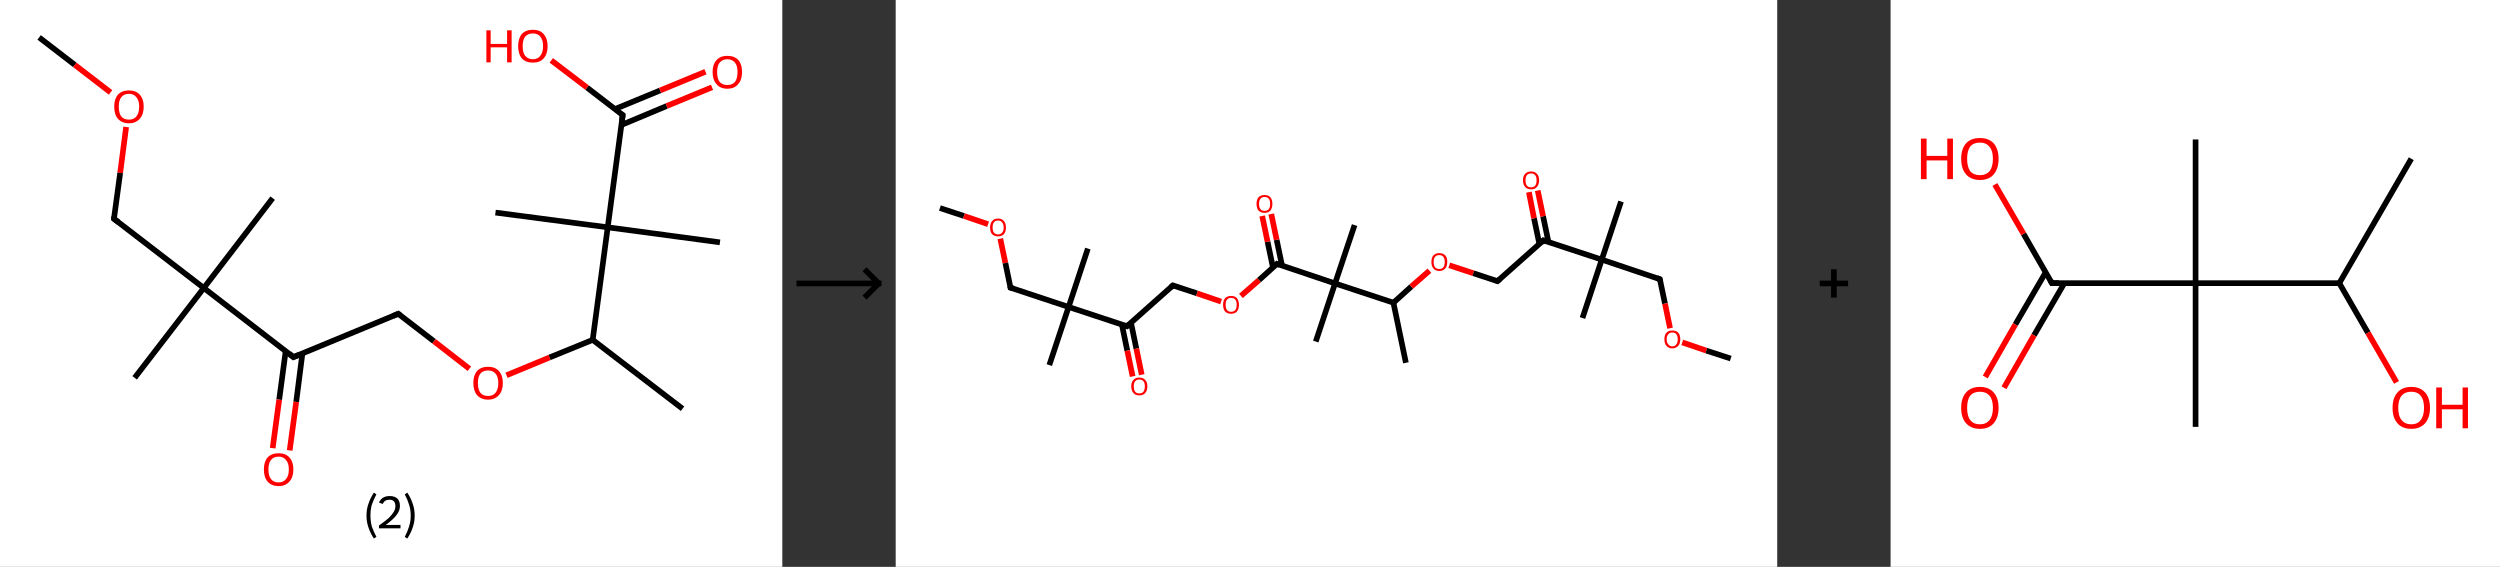 <?xml version='1.0' encoding='ASCII' standalone='yes'?>
<svg xmlns="http://www.w3.org/2000/svg" xmlns:xlink="http://www.w3.org/1999/xlink" version="1.1" width="882.0px" viewBox="0 0 882.0 200.0" height="200.0px">
  <rect x="0" y="0" width="882.0" height="200.0" fill="#333333" stroke="none"/>
  <g>
    <g transform="translate(0, 0) scale(1 1) "><!-- END OF HEADER -->
<rect style="opacity:1.0;fill:#FFFFFF;stroke:none" width="276.0" height="200.0" x="0.0" y="0.0"> </rect>
<path class="bond-0 atom-0 atom-1" d="M 13.8,13.2 L 26.4,22.9" style="fill:none;fill-rule:evenodd;stroke:#000000;stroke-width:2.0px;stroke-linecap:butt;stroke-linejoin:miter;stroke-opacity:1"/>
<path class="bond-0 atom-0 atom-1" d="M 26.4,22.9 L 39.0,32.6" style="fill:none;fill-rule:evenodd;stroke:#FF0000;stroke-width:2.0px;stroke-linecap:butt;stroke-linejoin:miter;stroke-opacity:1"/>
<path class="bond-1 atom-1 atom-2" d="M 44.5,44.8 L 42.4,61.0" style="fill:none;fill-rule:evenodd;stroke:#FF0000;stroke-width:2.0px;stroke-linecap:butt;stroke-linejoin:miter;stroke-opacity:1"/>
<path class="bond-1 atom-1 atom-2" d="M 42.4,61.0 L 40.2,77.2" style="fill:none;fill-rule:evenodd;stroke:#000000;stroke-width:2.0px;stroke-linecap:butt;stroke-linejoin:miter;stroke-opacity:1"/>
<path class="bond-2 atom-2 atom-3" d="M 40.2,77.2 L 71.9,101.6" style="fill:none;fill-rule:evenodd;stroke:#000000;stroke-width:2.0px;stroke-linecap:butt;stroke-linejoin:miter;stroke-opacity:1"/>
<path class="bond-3 atom-3 atom-4" d="M 71.9,101.6 L 96.2,69.9" style="fill:none;fill-rule:evenodd;stroke:#000000;stroke-width:2.0px;stroke-linecap:butt;stroke-linejoin:miter;stroke-opacity:1"/>
<path class="bond-4 atom-3 atom-5" d="M 71.9,101.6 L 47.5,133.3" style="fill:none;fill-rule:evenodd;stroke:#000000;stroke-width:2.0px;stroke-linecap:butt;stroke-linejoin:miter;stroke-opacity:1"/>
<path class="bond-5 atom-3 atom-6" d="M 71.9,101.6 L 103.5,126.0" style="fill:none;fill-rule:evenodd;stroke:#000000;stroke-width:2.0px;stroke-linecap:butt;stroke-linejoin:miter;stroke-opacity:1"/>
<path class="bond-6 atom-6 atom-7" d="M 100.8,123.8 L 98.5,141.0" style="fill:none;fill-rule:evenodd;stroke:#000000;stroke-width:2.0px;stroke-linecap:butt;stroke-linejoin:miter;stroke-opacity:1"/>
<path class="bond-6 atom-6 atom-7" d="M 98.5,141.0 L 96.2,158.1" style="fill:none;fill-rule:evenodd;stroke:#FF0000;stroke-width:2.0px;stroke-linecap:butt;stroke-linejoin:miter;stroke-opacity:1"/>
<path class="bond-6 atom-6 atom-7" d="M 106.7,124.6 L 104.5,141.8" style="fill:none;fill-rule:evenodd;stroke:#000000;stroke-width:2.0px;stroke-linecap:butt;stroke-linejoin:miter;stroke-opacity:1"/>
<path class="bond-6 atom-6 atom-7" d="M 104.5,141.8 L 102.2,158.9" style="fill:none;fill-rule:evenodd;stroke:#FF0000;stroke-width:2.0px;stroke-linecap:butt;stroke-linejoin:miter;stroke-opacity:1"/>
<path class="bond-7 atom-6 atom-8" d="M 103.5,126.0 L 140.5,110.7" style="fill:none;fill-rule:evenodd;stroke:#000000;stroke-width:2.0px;stroke-linecap:butt;stroke-linejoin:miter;stroke-opacity:1"/>
<path class="bond-8 atom-8 atom-9" d="M 140.5,110.7 L 153.1,120.4" style="fill:none;fill-rule:evenodd;stroke:#000000;stroke-width:2.0px;stroke-linecap:butt;stroke-linejoin:miter;stroke-opacity:1"/>
<path class="bond-8 atom-8 atom-9" d="M 153.1,120.4 L 165.6,130.1" style="fill:none;fill-rule:evenodd;stroke:#FF0000;stroke-width:2.0px;stroke-linecap:butt;stroke-linejoin:miter;stroke-opacity:1"/>
<path class="bond-9 atom-9 atom-10" d="M 178.7,132.4 L 193.9,126.1" style="fill:none;fill-rule:evenodd;stroke:#FF0000;stroke-width:2.0px;stroke-linecap:butt;stroke-linejoin:miter;stroke-opacity:1"/>
<path class="bond-9 atom-9 atom-10" d="M 193.9,126.1 L 209.1,119.9" style="fill:none;fill-rule:evenodd;stroke:#000000;stroke-width:2.0px;stroke-linecap:butt;stroke-linejoin:miter;stroke-opacity:1"/>
<path class="bond-10 atom-10 atom-11" d="M 209.1,119.9 L 240.8,144.2" style="fill:none;fill-rule:evenodd;stroke:#000000;stroke-width:2.0px;stroke-linecap:butt;stroke-linejoin:miter;stroke-opacity:1"/>
<path class="bond-11 atom-10 atom-12" d="M 209.1,119.9 L 214.4,80.2" style="fill:none;fill-rule:evenodd;stroke:#000000;stroke-width:2.0px;stroke-linecap:butt;stroke-linejoin:miter;stroke-opacity:1"/>
<path class="bond-12 atom-12 atom-13" d="M 214.4,80.2 L 174.8,75.0" style="fill:none;fill-rule:evenodd;stroke:#000000;stroke-width:2.0px;stroke-linecap:butt;stroke-linejoin:miter;stroke-opacity:1"/>
<path class="bond-13 atom-12 atom-14" d="M 214.4,80.2 L 254.0,85.5" style="fill:none;fill-rule:evenodd;stroke:#000000;stroke-width:2.0px;stroke-linecap:butt;stroke-linejoin:miter;stroke-opacity:1"/>
<path class="bond-14 atom-12 atom-15" d="M 214.4,80.2 L 219.7,40.6" style="fill:none;fill-rule:evenodd;stroke:#000000;stroke-width:2.0px;stroke-linecap:butt;stroke-linejoin:miter;stroke-opacity:1"/>
<path class="bond-15 atom-15 atom-16" d="M 219.2,44.1 L 235.2,37.4" style="fill:none;fill-rule:evenodd;stroke:#000000;stroke-width:2.0px;stroke-linecap:butt;stroke-linejoin:miter;stroke-opacity:1"/>
<path class="bond-15 atom-15 atom-16" d="M 235.2,37.4 L 251.2,30.8" style="fill:none;fill-rule:evenodd;stroke:#FF0000;stroke-width:2.0px;stroke-linecap:butt;stroke-linejoin:miter;stroke-opacity:1"/>
<path class="bond-15 atom-15 atom-16" d="M 216.9,38.5 L 232.9,31.9" style="fill:none;fill-rule:evenodd;stroke:#000000;stroke-width:2.0px;stroke-linecap:butt;stroke-linejoin:miter;stroke-opacity:1"/>
<path class="bond-15 atom-15 atom-16" d="M 232.9,31.9 L 248.9,25.3" style="fill:none;fill-rule:evenodd;stroke:#FF0000;stroke-width:2.0px;stroke-linecap:butt;stroke-linejoin:miter;stroke-opacity:1"/>
<path class="bond-16 atom-15 atom-17" d="M 219.7,40.6 L 207.1,30.9" style="fill:none;fill-rule:evenodd;stroke:#000000;stroke-width:2.0px;stroke-linecap:butt;stroke-linejoin:miter;stroke-opacity:1"/>
<path class="bond-16 atom-15 atom-17" d="M 207.1,30.9 L 194.5,21.3" style="fill:none;fill-rule:evenodd;stroke:#FF0000;stroke-width:2.0px;stroke-linecap:butt;stroke-linejoin:miter;stroke-opacity:1"/>
<path d="M 40.3,76.4 L 40.2,77.2 L 41.8,78.4" style="fill:none;stroke:#000000;stroke-width:2.0px;stroke-linecap:butt;stroke-linejoin:miter;stroke-opacity:1;"/>
<path d="M 102.0,124.7 L 103.5,126.0 L 105.4,125.2" style="fill:none;stroke:#000000;stroke-width:2.0px;stroke-linecap:butt;stroke-linejoin:miter;stroke-opacity:1;"/>
<path d="M 138.6,111.5 L 140.5,110.7 L 141.1,111.2" style="fill:none;stroke:#000000;stroke-width:2.0px;stroke-linecap:butt;stroke-linejoin:miter;stroke-opacity:1;"/>
<path d="M 219.4,42.6 L 219.7,40.6 L 219.0,40.1" style="fill:none;stroke:#000000;stroke-width:2.0px;stroke-linecap:butt;stroke-linejoin:miter;stroke-opacity:1;"/>
<path class="atom-1" d="M 40.3 37.6 Q 40.3 34.9, 41.6 33.4 Q 43.0 31.9, 45.5 31.9 Q 48.0 31.9, 49.3 33.4 Q 50.7 34.9, 50.7 37.6 Q 50.7 40.4, 49.3 41.9 Q 47.9 43.5, 45.5 43.5 Q 43.0 43.5, 41.6 41.9 Q 40.3 40.4, 40.3 37.6 M 45.5 42.2 Q 47.2 42.2, 48.1 41.1 Q 49.1 39.9, 49.1 37.6 Q 49.1 35.4, 48.1 34.3 Q 47.2 33.1, 45.5 33.1 Q 43.7 33.1, 42.8 34.3 Q 41.9 35.4, 41.9 37.6 Q 41.9 39.9, 42.8 41.1 Q 43.7 42.2, 45.5 42.2 " fill="#FF0000"/>
<path class="atom-7" d="M 93.1 165.6 Q 93.1 162.9, 94.4 161.4 Q 95.8 159.9, 98.3 159.9 Q 100.8 159.9, 102.1 161.4 Q 103.5 162.9, 103.5 165.6 Q 103.5 168.4, 102.1 169.9 Q 100.7 171.5, 98.3 171.5 Q 95.8 171.5, 94.4 169.9 Q 93.1 168.4, 93.1 165.6 M 98.3 170.2 Q 100.0 170.2, 100.9 169.0 Q 101.9 167.9, 101.9 165.6 Q 101.9 163.4, 100.9 162.3 Q 100.0 161.1, 98.3 161.1 Q 96.5 161.1, 95.6 162.3 Q 94.7 163.4, 94.7 165.6 Q 94.7 167.9, 95.6 169.0 Q 96.5 170.2, 98.3 170.2 " fill="#FF0000"/>
<path class="atom-9" d="M 167.0 135.1 Q 167.0 132.4, 168.3 130.9 Q 169.7 129.4, 172.2 129.4 Q 174.7 129.4, 176.0 130.9 Q 177.4 132.4, 177.4 135.1 Q 177.4 137.9, 176.0 139.4 Q 174.6 141.0, 172.2 141.0 Q 169.7 141.0, 168.3 139.4 Q 167.0 137.9, 167.0 135.1 M 172.2 139.7 Q 173.9 139.7, 174.8 138.6 Q 175.8 137.4, 175.8 135.1 Q 175.8 132.9, 174.8 131.8 Q 173.9 130.7, 172.2 130.7 Q 170.4 130.7, 169.5 131.8 Q 168.6 132.9, 168.6 135.1 Q 168.6 137.4, 169.5 138.6 Q 170.4 139.7, 172.2 139.7 " fill="#FF0000"/>
<path class="atom-16" d="M 251.4 25.4 Q 251.4 22.7, 252.8 21.2 Q 254.1 19.7, 256.6 19.7 Q 259.1 19.7, 260.5 21.2 Q 261.8 22.7, 261.8 25.4 Q 261.8 28.2, 260.4 29.7 Q 259.1 31.3, 256.6 31.3 Q 254.1 31.3, 252.8 29.7 Q 251.4 28.2, 251.4 25.4 M 256.6 30.0 Q 258.3 30.0, 259.3 28.9 Q 260.2 27.7, 260.2 25.4 Q 260.2 23.2, 259.3 22.1 Q 258.3 20.9, 256.6 20.9 Q 254.9 20.9, 253.9 22.1 Q 253.0 23.2, 253.0 25.4 Q 253.0 27.7, 253.9 28.9 Q 254.9 30.0, 256.6 30.0 " fill="#FF0000"/>
<path class="atom-17" d="M 171.6 10.7 L 173.1 10.7 L 173.1 15.5 L 178.9 15.5 L 178.9 10.7 L 180.5 10.7 L 180.5 22.0 L 178.9 22.0 L 178.9 16.7 L 173.1 16.7 L 173.1 22.0 L 171.6 22.0 L 171.6 10.7 " fill="#FF0000"/>
<path class="atom-17" d="M 182.8 16.3 Q 182.8 13.6, 184.1 12.0 Q 185.5 10.5, 188.0 10.5 Q 190.5 10.5, 191.8 12.0 Q 193.2 13.6, 193.2 16.3 Q 193.2 19.0, 191.8 20.6 Q 190.5 22.1, 188.0 22.1 Q 185.5 22.1, 184.1 20.6 Q 182.8 19.0, 182.8 16.3 M 188.0 20.9 Q 189.7 20.9, 190.6 19.7 Q 191.6 18.5, 191.6 16.3 Q 191.6 14.1, 190.6 12.9 Q 189.7 11.8, 188.0 11.8 Q 186.3 11.8, 185.3 12.9 Q 184.4 14.0, 184.4 16.3 Q 184.4 18.6, 185.3 19.7 Q 186.3 20.9, 188.0 20.9 " fill="#FF0000"/>
<path class="legend" d="M 129.3 181.9 Q 129.3 179.6, 130.0 177.7 Q 130.6 175.8, 131.9 173.8 L 132.8 174.4 Q 131.8 176.3, 131.2 178.0 Q 130.7 179.7, 130.7 181.9 Q 130.7 184.0, 131.2 185.8 Q 131.8 187.5, 132.8 189.4 L 131.9 190.0 Q 130.6 188.0, 130.0 186.1 Q 129.3 184.2, 129.3 181.9 " fill="#000000"/>
<path class="legend" d="M 133.7 177.3 Q 134.2 176.2, 135.1 175.6 Q 136.1 175.0, 137.5 175.0 Q 139.2 175.0, 140.2 175.9 Q 141.1 176.8, 141.1 178.5 Q 141.1 180.2, 139.9 181.7 Q 138.7 183.3, 136.1 185.2 L 141.3 185.2 L 141.3 186.4 L 133.7 186.4 L 133.7 185.4 Q 135.8 183.9, 137.1 182.8 Q 138.3 181.6, 138.9 180.6 Q 139.5 179.6, 139.5 178.6 Q 139.5 177.5, 139.0 176.9 Q 138.5 176.3, 137.5 176.3 Q 136.6 176.3, 136.0 176.6 Q 135.4 177.0, 135.0 177.8 L 133.7 177.3 " fill="#000000"/>
<path class="legend" d="M 146.3 181.9 Q 146.3 184.2, 145.6 186.1 Q 145.0 188.0, 143.7 190.0 L 142.8 189.4 Q 143.8 187.5, 144.3 185.8 Q 144.9 184.0, 144.9 181.9 Q 144.9 179.7, 144.3 178.0 Q 143.8 176.3, 142.8 174.4 L 143.7 173.8 Q 145.0 175.8, 145.6 177.7 Q 146.3 179.6, 146.3 181.9 " fill="#000000"/>
</g>
    <g transform="translate(276.0, 0) scale(1 1) "><line x1="5" y1="100" x2="35" y2="100" style="stroke:rgb(0,0,0);stroke-width:2"/>
  <line x1="34" y1="100" x2="29" y2="95" style="stroke:rgb(0,0,0);stroke-width:2"/>
  <line x1="34" y1="100" x2="29" y2="105" style="stroke:rgb(0,0,0);stroke-width:2"/>
</g>
    <g transform="translate(316.0, 0) scale(1 1) "><!-- END OF HEADER -->
<rect style="opacity:1.0;fill:#FFFFFF;stroke:none" width="311.0" height="200.0" x="0.0" y="0.0"> </rect>
<path class="bond-0 atom-0 atom-1" d="M 15.6,73.4 L 24.1,76.2" style="fill:none;fill-rule:evenodd;stroke:#000000;stroke-width:2.0px;stroke-linecap:butt;stroke-linejoin:miter;stroke-opacity:1"/>
<path class="bond-0 atom-0 atom-1" d="M 24.1,76.2 L 32.6,79.1" style="fill:none;fill-rule:evenodd;stroke:#FF0000;stroke-width:2.0px;stroke-linecap:butt;stroke-linejoin:miter;stroke-opacity:1"/>
<path class="bond-1 atom-1 atom-2" d="M 36.9,84.2 L 38.7,92.8" style="fill:none;fill-rule:evenodd;stroke:#FF0000;stroke-width:2.0px;stroke-linecap:butt;stroke-linejoin:miter;stroke-opacity:1"/>
<path class="bond-1 atom-1 atom-2" d="M 38.7,92.8 L 40.5,101.5" style="fill:none;fill-rule:evenodd;stroke:#000000;stroke-width:2.0px;stroke-linecap:butt;stroke-linejoin:miter;stroke-opacity:1"/>
<path class="bond-2 atom-2 atom-3" d="M 40.5,101.5 L 61.0,108.3" style="fill:none;fill-rule:evenodd;stroke:#000000;stroke-width:2.0px;stroke-linecap:butt;stroke-linejoin:miter;stroke-opacity:1"/>
<path class="bond-3 atom-3 atom-4" d="M 61.0,108.3 L 67.8,87.7" style="fill:none;fill-rule:evenodd;stroke:#000000;stroke-width:2.0px;stroke-linecap:butt;stroke-linejoin:miter;stroke-opacity:1"/>
<path class="bond-4 atom-3 atom-5" d="M 61.0,108.3 L 54.2,128.8" style="fill:none;fill-rule:evenodd;stroke:#000000;stroke-width:2.0px;stroke-linecap:butt;stroke-linejoin:miter;stroke-opacity:1"/>
<path class="bond-5 atom-3 atom-6" d="M 61.0,108.3 L 81.6,115.1" style="fill:none;fill-rule:evenodd;stroke:#000000;stroke-width:2.0px;stroke-linecap:butt;stroke-linejoin:miter;stroke-opacity:1"/>
<path class="bond-6 atom-6 atom-7" d="M 79.8,114.5 L 81.7,123.7" style="fill:none;fill-rule:evenodd;stroke:#000000;stroke-width:2.0px;stroke-linecap:butt;stroke-linejoin:miter;stroke-opacity:1"/>
<path class="bond-6 atom-6 atom-7" d="M 81.7,123.7 L 83.6,132.8" style="fill:none;fill-rule:evenodd;stroke:#FF0000;stroke-width:2.0px;stroke-linecap:butt;stroke-linejoin:miter;stroke-opacity:1"/>
<path class="bond-6 atom-6 atom-7" d="M 83.0,113.8 L 84.9,123.0" style="fill:none;fill-rule:evenodd;stroke:#000000;stroke-width:2.0px;stroke-linecap:butt;stroke-linejoin:miter;stroke-opacity:1"/>
<path class="bond-6 atom-6 atom-7" d="M 84.9,123.0 L 86.8,132.2" style="fill:none;fill-rule:evenodd;stroke:#FF0000;stroke-width:2.0px;stroke-linecap:butt;stroke-linejoin:miter;stroke-opacity:1"/>
<path class="bond-7 atom-6 atom-8" d="M 81.6,115.1 L 97.8,100.7" style="fill:none;fill-rule:evenodd;stroke:#000000;stroke-width:2.0px;stroke-linecap:butt;stroke-linejoin:miter;stroke-opacity:1"/>
<path class="bond-8 atom-8 atom-9" d="M 97.8,100.7 L 106.3,103.5" style="fill:none;fill-rule:evenodd;stroke:#000000;stroke-width:2.0px;stroke-linecap:butt;stroke-linejoin:miter;stroke-opacity:1"/>
<path class="bond-8 atom-8 atom-9" d="M 106.3,103.5 L 114.8,106.4" style="fill:none;fill-rule:evenodd;stroke:#FF0000;stroke-width:2.0px;stroke-linecap:butt;stroke-linejoin:miter;stroke-opacity:1"/>
<path class="bond-9 atom-9 atom-10" d="M 121.8,104.4 L 128.2,98.8" style="fill:none;fill-rule:evenodd;stroke:#FF0000;stroke-width:2.0px;stroke-linecap:butt;stroke-linejoin:miter;stroke-opacity:1"/>
<path class="bond-9 atom-9 atom-10" d="M 128.2,98.8 L 134.5,93.1" style="fill:none;fill-rule:evenodd;stroke:#000000;stroke-width:2.0px;stroke-linecap:butt;stroke-linejoin:miter;stroke-opacity:1"/>
<path class="bond-10 atom-10 atom-11" d="M 136.3,93.7 L 134.4,84.6" style="fill:none;fill-rule:evenodd;stroke:#000000;stroke-width:2.0px;stroke-linecap:butt;stroke-linejoin:miter;stroke-opacity:1"/>
<path class="bond-10 atom-10 atom-11" d="M 134.4,84.6 L 132.5,75.5" style="fill:none;fill-rule:evenodd;stroke:#FF0000;stroke-width:2.0px;stroke-linecap:butt;stroke-linejoin:miter;stroke-opacity:1"/>
<path class="bond-10 atom-10 atom-11" d="M 133.1,94.4 L 131.2,85.3" style="fill:none;fill-rule:evenodd;stroke:#000000;stroke-width:2.0px;stroke-linecap:butt;stroke-linejoin:miter;stroke-opacity:1"/>
<path class="bond-10 atom-10 atom-11" d="M 131.2,85.3 L 129.3,76.2" style="fill:none;fill-rule:evenodd;stroke:#FF0000;stroke-width:2.0px;stroke-linecap:butt;stroke-linejoin:miter;stroke-opacity:1"/>
<path class="bond-11 atom-10 atom-12" d="M 134.5,93.1 L 155.0,100.0" style="fill:none;fill-rule:evenodd;stroke:#000000;stroke-width:2.0px;stroke-linecap:butt;stroke-linejoin:miter;stroke-opacity:1"/>
<path class="bond-12 atom-12 atom-13" d="M 155.0,100.0 L 161.9,79.4" style="fill:none;fill-rule:evenodd;stroke:#000000;stroke-width:2.0px;stroke-linecap:butt;stroke-linejoin:miter;stroke-opacity:1"/>
<path class="bond-13 atom-12 atom-14" d="M 155.0,100.0 L 148.2,120.5" style="fill:none;fill-rule:evenodd;stroke:#000000;stroke-width:2.0px;stroke-linecap:butt;stroke-linejoin:miter;stroke-opacity:1"/>
<path class="bond-14 atom-12 atom-15" d="M 155.0,100.0 L 175.6,106.8" style="fill:none;fill-rule:evenodd;stroke:#000000;stroke-width:2.0px;stroke-linecap:butt;stroke-linejoin:miter;stroke-opacity:1"/>
<path class="bond-15 atom-15 atom-16" d="M 175.6,106.8 L 180.0,128.0" style="fill:none;fill-rule:evenodd;stroke:#000000;stroke-width:2.0px;stroke-linecap:butt;stroke-linejoin:miter;stroke-opacity:1"/>
<path class="bond-16 atom-15 atom-17" d="M 175.6,106.8 L 181.9,101.1" style="fill:none;fill-rule:evenodd;stroke:#000000;stroke-width:2.0px;stroke-linecap:butt;stroke-linejoin:miter;stroke-opacity:1"/>
<path class="bond-16 atom-15 atom-17" d="M 181.9,101.1 L 188.3,95.5" style="fill:none;fill-rule:evenodd;stroke:#FF0000;stroke-width:2.0px;stroke-linecap:butt;stroke-linejoin:miter;stroke-opacity:1"/>
<path class="bond-17 atom-17 atom-18" d="M 195.3,93.6 L 203.8,96.4" style="fill:none;fill-rule:evenodd;stroke:#FF0000;stroke-width:2.0px;stroke-linecap:butt;stroke-linejoin:miter;stroke-opacity:1"/>
<path class="bond-17 atom-17 atom-18" d="M 203.8,96.4 L 212.3,99.2" style="fill:none;fill-rule:evenodd;stroke:#000000;stroke-width:2.0px;stroke-linecap:butt;stroke-linejoin:miter;stroke-opacity:1"/>
<path class="bond-18 atom-18 atom-19" d="M 212.3,99.2 L 228.5,84.8" style="fill:none;fill-rule:evenodd;stroke:#000000;stroke-width:2.0px;stroke-linecap:butt;stroke-linejoin:miter;stroke-opacity:1"/>
<path class="bond-19 atom-19 atom-20" d="M 230.3,85.4 L 228.4,76.3" style="fill:none;fill-rule:evenodd;stroke:#000000;stroke-width:2.0px;stroke-linecap:butt;stroke-linejoin:miter;stroke-opacity:1"/>
<path class="bond-19 atom-19 atom-20" d="M 228.4,76.3 L 226.5,67.2" style="fill:none;fill-rule:evenodd;stroke:#FF0000;stroke-width:2.0px;stroke-linecap:butt;stroke-linejoin:miter;stroke-opacity:1"/>
<path class="bond-19 atom-19 atom-20" d="M 227.1,86.1 L 225.2,77.0" style="fill:none;fill-rule:evenodd;stroke:#000000;stroke-width:2.0px;stroke-linecap:butt;stroke-linejoin:miter;stroke-opacity:1"/>
<path class="bond-19 atom-19 atom-20" d="M 225.2,77.0 L 223.4,67.8" style="fill:none;fill-rule:evenodd;stroke:#FF0000;stroke-width:2.0px;stroke-linecap:butt;stroke-linejoin:miter;stroke-opacity:1"/>
<path class="bond-20 atom-19 atom-21" d="M 228.5,84.8 L 249.1,91.6" style="fill:none;fill-rule:evenodd;stroke:#000000;stroke-width:2.0px;stroke-linecap:butt;stroke-linejoin:miter;stroke-opacity:1"/>
<path class="bond-21 atom-21 atom-22" d="M 249.1,91.6 L 255.9,71.1" style="fill:none;fill-rule:evenodd;stroke:#000000;stroke-width:2.0px;stroke-linecap:butt;stroke-linejoin:miter;stroke-opacity:1"/>
<path class="bond-22 atom-21 atom-23" d="M 249.1,91.6 L 242.3,112.2" style="fill:none;fill-rule:evenodd;stroke:#000000;stroke-width:2.0px;stroke-linecap:butt;stroke-linejoin:miter;stroke-opacity:1"/>
<path class="bond-23 atom-21 atom-24" d="M 249.1,91.6 L 269.6,98.5" style="fill:none;fill-rule:evenodd;stroke:#000000;stroke-width:2.0px;stroke-linecap:butt;stroke-linejoin:miter;stroke-opacity:1"/>
<path class="bond-24 atom-24 atom-25" d="M 269.6,98.5 L 271.4,107.1" style="fill:none;fill-rule:evenodd;stroke:#000000;stroke-width:2.0px;stroke-linecap:butt;stroke-linejoin:miter;stroke-opacity:1"/>
<path class="bond-24 atom-24 atom-25" d="M 271.4,107.1 L 273.2,115.8" style="fill:none;fill-rule:evenodd;stroke:#FF0000;stroke-width:2.0px;stroke-linecap:butt;stroke-linejoin:miter;stroke-opacity:1"/>
<path class="bond-25 atom-25 atom-26" d="M 277.5,120.8 L 286.0,123.7" style="fill:none;fill-rule:evenodd;stroke:#FF0000;stroke-width:2.0px;stroke-linecap:butt;stroke-linejoin:miter;stroke-opacity:1"/>
<path class="bond-25 atom-25 atom-26" d="M 286.0,123.7 L 294.6,126.5" style="fill:none;fill-rule:evenodd;stroke:#000000;stroke-width:2.0px;stroke-linecap:butt;stroke-linejoin:miter;stroke-opacity:1"/>
<path d="M 40.4,101.0 L 40.5,101.5 L 41.5,101.8" style="fill:none;stroke:#000000;stroke-width:2.0px;stroke-linecap:butt;stroke-linejoin:miter;stroke-opacity:1;"/>
<path d="M 80.6,114.8 L 81.6,115.1 L 82.4,114.4" style="fill:none;stroke:#000000;stroke-width:2.0px;stroke-linecap:butt;stroke-linejoin:miter;stroke-opacity:1;"/>
<path d="M 97.0,101.4 L 97.8,100.7 L 98.2,100.8" style="fill:none;stroke:#000000;stroke-width:2.0px;stroke-linecap:butt;stroke-linejoin:miter;stroke-opacity:1;"/>
<path d="M 134.2,93.4 L 134.5,93.1 L 135.5,93.5" style="fill:none;stroke:#000000;stroke-width:2.0px;stroke-linecap:butt;stroke-linejoin:miter;stroke-opacity:1;"/>
<path d="M 211.9,99.1 L 212.3,99.2 L 213.1,98.5" style="fill:none;stroke:#000000;stroke-width:2.0px;stroke-linecap:butt;stroke-linejoin:miter;stroke-opacity:1;"/>
<path d="M 227.7,85.5 L 228.5,84.8 L 229.5,85.2" style="fill:none;stroke:#000000;stroke-width:2.0px;stroke-linecap:butt;stroke-linejoin:miter;stroke-opacity:1;"/>
<path d="M 268.6,98.1 L 269.6,98.5 L 269.7,98.9" style="fill:none;stroke:#000000;stroke-width:2.0px;stroke-linecap:butt;stroke-linejoin:miter;stroke-opacity:1;"/>
<path class="atom-1" d="M 33.3 80.3 Q 33.3 78.8, 34.0 78.0 Q 34.7 77.1, 36.1 77.1 Q 37.5 77.1, 38.2 78.0 Q 38.9 78.8, 38.9 80.3 Q 38.9 81.7, 38.2 82.6 Q 37.4 83.4, 36.1 83.4 Q 34.8 83.4, 34.0 82.6 Q 33.3 81.8, 33.3 80.3 M 36.1 82.7 Q 37.0 82.7, 37.5 82.1 Q 38.1 81.5, 38.1 80.3 Q 38.1 79.1, 37.5 78.4 Q 37.0 77.8, 36.1 77.8 Q 35.2 77.8, 34.7 78.4 Q 34.2 79.0, 34.2 80.3 Q 34.2 81.5, 34.7 82.1 Q 35.2 82.7, 36.1 82.7 " fill="#FF0000"/>
<path class="atom-7" d="M 83.1 136.3 Q 83.1 134.8, 83.9 134.0 Q 84.6 133.2, 85.9 133.2 Q 87.3 133.2, 88.0 134.0 Q 88.8 134.8, 88.8 136.3 Q 88.8 137.8, 88.0 138.7 Q 87.3 139.5, 85.9 139.5 Q 84.6 139.5, 83.9 138.7 Q 83.1 137.8, 83.1 136.3 M 85.9 138.8 Q 86.9 138.8, 87.4 138.2 Q 87.9 137.5, 87.9 136.3 Q 87.9 135.1, 87.4 134.5 Q 86.9 133.9, 85.9 133.9 Q 85.0 133.9, 84.5 134.5 Q 84.0 135.1, 84.0 136.3 Q 84.0 137.6, 84.5 138.2 Q 85.0 138.8, 85.9 138.8 " fill="#FF0000"/>
<path class="atom-9" d="M 115.5 107.5 Q 115.5 106.1, 116.2 105.2 Q 117.0 104.4, 118.3 104.4 Q 119.7 104.4, 120.4 105.2 Q 121.1 106.1, 121.1 107.5 Q 121.1 109.0, 120.4 109.9 Q 119.7 110.7, 118.3 110.7 Q 117.0 110.7, 116.2 109.9 Q 115.5 109.0, 115.5 107.5 M 118.3 110.0 Q 119.3 110.0, 119.8 109.4 Q 120.3 108.8, 120.3 107.5 Q 120.3 106.3, 119.8 105.7 Q 119.3 105.1, 118.3 105.1 Q 117.4 105.1, 116.9 105.7 Q 116.4 106.3, 116.4 107.5 Q 116.4 108.8, 116.9 109.4 Q 117.4 110.0, 118.3 110.0 " fill="#FF0000"/>
<path class="atom-11" d="M 127.3 71.9 Q 127.3 70.5, 128.0 69.6 Q 128.8 68.8, 130.1 68.8 Q 131.5 68.8, 132.2 69.6 Q 132.9 70.5, 132.9 71.9 Q 132.9 73.4, 132.2 74.3 Q 131.5 75.1, 130.1 75.1 Q 128.8 75.1, 128.0 74.3 Q 127.3 73.4, 127.3 71.9 M 130.1 74.4 Q 131.1 74.4, 131.6 73.8 Q 132.1 73.2, 132.1 71.9 Q 132.1 70.7, 131.6 70.1 Q 131.1 69.5, 130.1 69.5 Q 129.2 69.5, 128.7 70.1 Q 128.2 70.7, 128.2 71.9 Q 128.2 73.2, 128.7 73.8 Q 129.2 74.4, 130.1 74.4 " fill="#FF0000"/>
<path class="atom-17" d="M 189.0 92.4 Q 189.0 90.9, 189.7 90.1 Q 190.4 89.3, 191.8 89.3 Q 193.1 89.3, 193.9 90.1 Q 194.6 90.9, 194.6 92.4 Q 194.6 93.9, 193.9 94.7 Q 193.1 95.6, 191.8 95.6 Q 190.4 95.6, 189.7 94.7 Q 189.0 93.9, 189.0 92.4 M 191.8 94.9 Q 192.7 94.9, 193.2 94.3 Q 193.7 93.6, 193.7 92.4 Q 193.7 91.2, 193.2 90.6 Q 192.7 90.0, 191.8 90.0 Q 190.8 90.0, 190.3 90.6 Q 189.8 91.2, 189.8 92.4 Q 189.8 93.6, 190.3 94.3 Q 190.8 94.9, 191.8 94.9 " fill="#FF0000"/>
<path class="atom-20" d="M 221.3 63.6 Q 221.3 62.1, 222.1 61.3 Q 222.8 60.5, 224.2 60.5 Q 225.5 60.5, 226.2 61.3 Q 227.0 62.1, 227.0 63.6 Q 227.0 65.1, 226.2 66.0 Q 225.5 66.8, 224.2 66.8 Q 222.8 66.8, 222.1 66.0 Q 221.3 65.1, 221.3 63.6 M 224.2 66.1 Q 225.1 66.1, 225.6 65.5 Q 226.1 64.9, 226.1 63.6 Q 226.1 62.4, 225.6 61.8 Q 225.1 61.2, 224.2 61.2 Q 223.2 61.2, 222.7 61.8 Q 222.2 62.4, 222.2 63.6 Q 222.2 64.9, 222.7 65.5 Q 223.2 66.1, 224.2 66.1 " fill="#FF0000"/>
<path class="atom-25" d="M 271.2 119.7 Q 271.2 118.2, 271.9 117.4 Q 272.6 116.6, 274.0 116.6 Q 275.4 116.6, 276.1 117.4 Q 276.8 118.2, 276.8 119.7 Q 276.8 121.2, 276.1 122.0 Q 275.3 122.9, 274.0 122.9 Q 272.6 122.9, 271.9 122.0 Q 271.2 121.2, 271.2 119.7 M 274.0 122.2 Q 274.9 122.2, 275.4 121.5 Q 275.9 120.9, 275.9 119.7 Q 275.9 118.5, 275.4 117.9 Q 274.9 117.3, 274.0 117.3 Q 273.1 117.3, 272.6 117.9 Q 272.0 118.5, 272.0 119.7 Q 272.0 120.9, 272.6 121.5 Q 273.1 122.2, 274.0 122.2 " fill="#FF0000"/>
</g>
    <g transform="translate(627.0, 0) scale(1 1) "><line x1="15" y1="100" x2="25" y2="100" style="stroke:rgb(0,0,0);stroke-width:2"/>
  <line x1="20" y1="95" x2="20" y2="105" style="stroke:rgb(0,0,0);stroke-width:2"/>
</g>
    <g transform="translate(667.0, 0) scale(1 1) "><!-- END OF HEADER -->
<rect style="opacity:1.0;fill:#FFFFFF;stroke:none" width="215.0" height="200.0" x="0.0" y="0.0"> </rect>
<path class="bond-0 atom-0 atom-1" d="M 183.7,56.0 L 158.3,99.9" style="fill:none;fill-rule:evenodd;stroke:#000000;stroke-width:2.0px;stroke-linecap:butt;stroke-linejoin:miter;stroke-opacity:1"/>
<path class="bond-1 atom-1 atom-2" d="M 158.3,99.9 L 168.4,117.4" style="fill:none;fill-rule:evenodd;stroke:#000000;stroke-width:2.0px;stroke-linecap:butt;stroke-linejoin:miter;stroke-opacity:1"/>
<path class="bond-1 atom-1 atom-2" d="M 168.4,117.4 L 178.5,134.9" style="fill:none;fill-rule:evenodd;stroke:#FF0000;stroke-width:2.0px;stroke-linecap:butt;stroke-linejoin:miter;stroke-opacity:1"/>
<path class="bond-2 atom-1 atom-3" d="M 158.3,99.9 L 107.6,99.9" style="fill:none;fill-rule:evenodd;stroke:#000000;stroke-width:2.0px;stroke-linecap:butt;stroke-linejoin:miter;stroke-opacity:1"/>
<path class="bond-3 atom-3 atom-4" d="M 107.6,99.9 L 107.6,49.2" style="fill:none;fill-rule:evenodd;stroke:#000000;stroke-width:2.0px;stroke-linecap:butt;stroke-linejoin:miter;stroke-opacity:1"/>
<path class="bond-4 atom-3 atom-5" d="M 107.6,99.9 L 107.6,150.6" style="fill:none;fill-rule:evenodd;stroke:#000000;stroke-width:2.0px;stroke-linecap:butt;stroke-linejoin:miter;stroke-opacity:1"/>
<path class="bond-5 atom-3 atom-6" d="M 107.6,99.9 L 56.9,99.9" style="fill:none;fill-rule:evenodd;stroke:#000000;stroke-width:2.0px;stroke-linecap:butt;stroke-linejoin:miter;stroke-opacity:1"/>
<path class="bond-6 atom-6 atom-7" d="M 54.7,96.1 L 44.0,114.5" style="fill:none;fill-rule:evenodd;stroke:#000000;stroke-width:2.0px;stroke-linecap:butt;stroke-linejoin:miter;stroke-opacity:1"/>
<path class="bond-6 atom-6 atom-7" d="M 44.0,114.5 L 33.4,133.0" style="fill:none;fill-rule:evenodd;stroke:#FF0000;stroke-width:2.0px;stroke-linecap:butt;stroke-linejoin:miter;stroke-opacity:1"/>
<path class="bond-6 atom-6 atom-7" d="M 61.3,99.9 L 50.6,118.3" style="fill:none;fill-rule:evenodd;stroke:#000000;stroke-width:2.0px;stroke-linecap:butt;stroke-linejoin:miter;stroke-opacity:1"/>
<path class="bond-6 atom-6 atom-7" d="M 50.6,118.3 L 40.0,136.8" style="fill:none;fill-rule:evenodd;stroke:#FF0000;stroke-width:2.0px;stroke-linecap:butt;stroke-linejoin:miter;stroke-opacity:1"/>
<path class="bond-7 atom-6 atom-8" d="M 56.9,99.9 L 46.9,82.5" style="fill:none;fill-rule:evenodd;stroke:#000000;stroke-width:2.0px;stroke-linecap:butt;stroke-linejoin:miter;stroke-opacity:1"/>
<path class="bond-7 atom-6 atom-8" d="M 46.9,82.5 L 36.8,65.1" style="fill:none;fill-rule:evenodd;stroke:#FF0000;stroke-width:2.0px;stroke-linecap:butt;stroke-linejoin:miter;stroke-opacity:1"/>
<path d="M 59.4,99.9 L 56.9,99.9 L 56.4,99.0" style="fill:none;stroke:#000000;stroke-width:2.0px;stroke-linecap:butt;stroke-linejoin:miter;stroke-opacity:1;"/>
<path class="atom-2" d="M 177.1 143.9 Q 177.1 140.4, 178.8 138.5 Q 180.5 136.5, 183.7 136.5 Q 186.9 136.5, 188.6 138.5 Q 190.3 140.4, 190.3 143.9 Q 190.3 147.3, 188.6 149.3 Q 186.8 151.3, 183.7 151.3 Q 180.5 151.3, 178.8 149.3 Q 177.1 147.4, 177.1 143.9 M 183.7 149.7 Q 185.9 149.7, 187.0 148.2 Q 188.2 146.7, 188.2 143.9 Q 188.2 141.0, 187.0 139.6 Q 185.9 138.2, 183.7 138.2 Q 181.5 138.2, 180.3 139.6 Q 179.1 141.0, 179.1 143.9 Q 179.1 146.8, 180.3 148.2 Q 181.5 149.7, 183.7 149.7 " fill="#FF0000"/>
<path class="atom-2" d="M 192.5 136.7 L 194.5 136.7 L 194.5 142.8 L 201.8 142.8 L 201.8 136.7 L 203.7 136.7 L 203.7 151.1 L 201.8 151.1 L 201.8 144.4 L 194.5 144.4 L 194.5 151.1 L 192.5 151.1 L 192.5 136.7 " fill="#FF0000"/>
<path class="atom-7" d="M 24.9 143.9 Q 24.9 140.4, 26.6 138.5 Q 28.3 136.5, 31.5 136.5 Q 34.7 136.5, 36.4 138.5 Q 38.1 140.4, 38.1 143.9 Q 38.1 147.3, 36.4 149.3 Q 34.7 151.3, 31.5 151.3 Q 28.4 151.3, 26.6 149.3 Q 24.9 147.4, 24.9 143.9 M 31.5 149.7 Q 33.7 149.7, 34.9 148.2 Q 36.1 146.7, 36.1 143.9 Q 36.1 141.0, 34.9 139.6 Q 33.7 138.2, 31.5 138.2 Q 29.3 138.2, 28.1 139.6 Q 27.0 141.0, 27.0 143.9 Q 27.0 146.8, 28.1 148.2 Q 29.3 149.7, 31.5 149.7 " fill="#FF0000"/>
<path class="atom-8" d="M 10.7 48.9 L 12.7 48.9 L 12.7 55.0 L 20.0 55.0 L 20.0 48.9 L 22.0 48.9 L 22.0 63.2 L 20.0 63.2 L 20.0 56.6 L 12.7 56.6 L 12.7 63.2 L 10.7 63.2 L 10.7 48.9 " fill="#FF0000"/>
<path class="atom-8" d="M 24.9 56.0 Q 24.9 52.6, 26.6 50.6 Q 28.3 48.7, 31.5 48.7 Q 34.7 48.7, 36.4 50.6 Q 38.1 52.6, 38.1 56.0 Q 38.1 59.5, 36.4 61.5 Q 34.7 63.5, 31.5 63.5 Q 28.4 63.5, 26.6 61.5 Q 24.9 59.5, 24.9 56.0 M 31.5 61.8 Q 33.7 61.8, 34.9 60.4 Q 36.1 58.9, 36.1 56.0 Q 36.1 53.2, 34.9 51.8 Q 33.7 50.3, 31.5 50.3 Q 29.3 50.3, 28.1 51.7 Q 27.0 53.2, 27.0 56.0 Q 27.0 58.9, 28.1 60.4 Q 29.3 61.8, 31.5 61.8 " fill="#FF0000"/>
</g>
  </g>
</svg>
